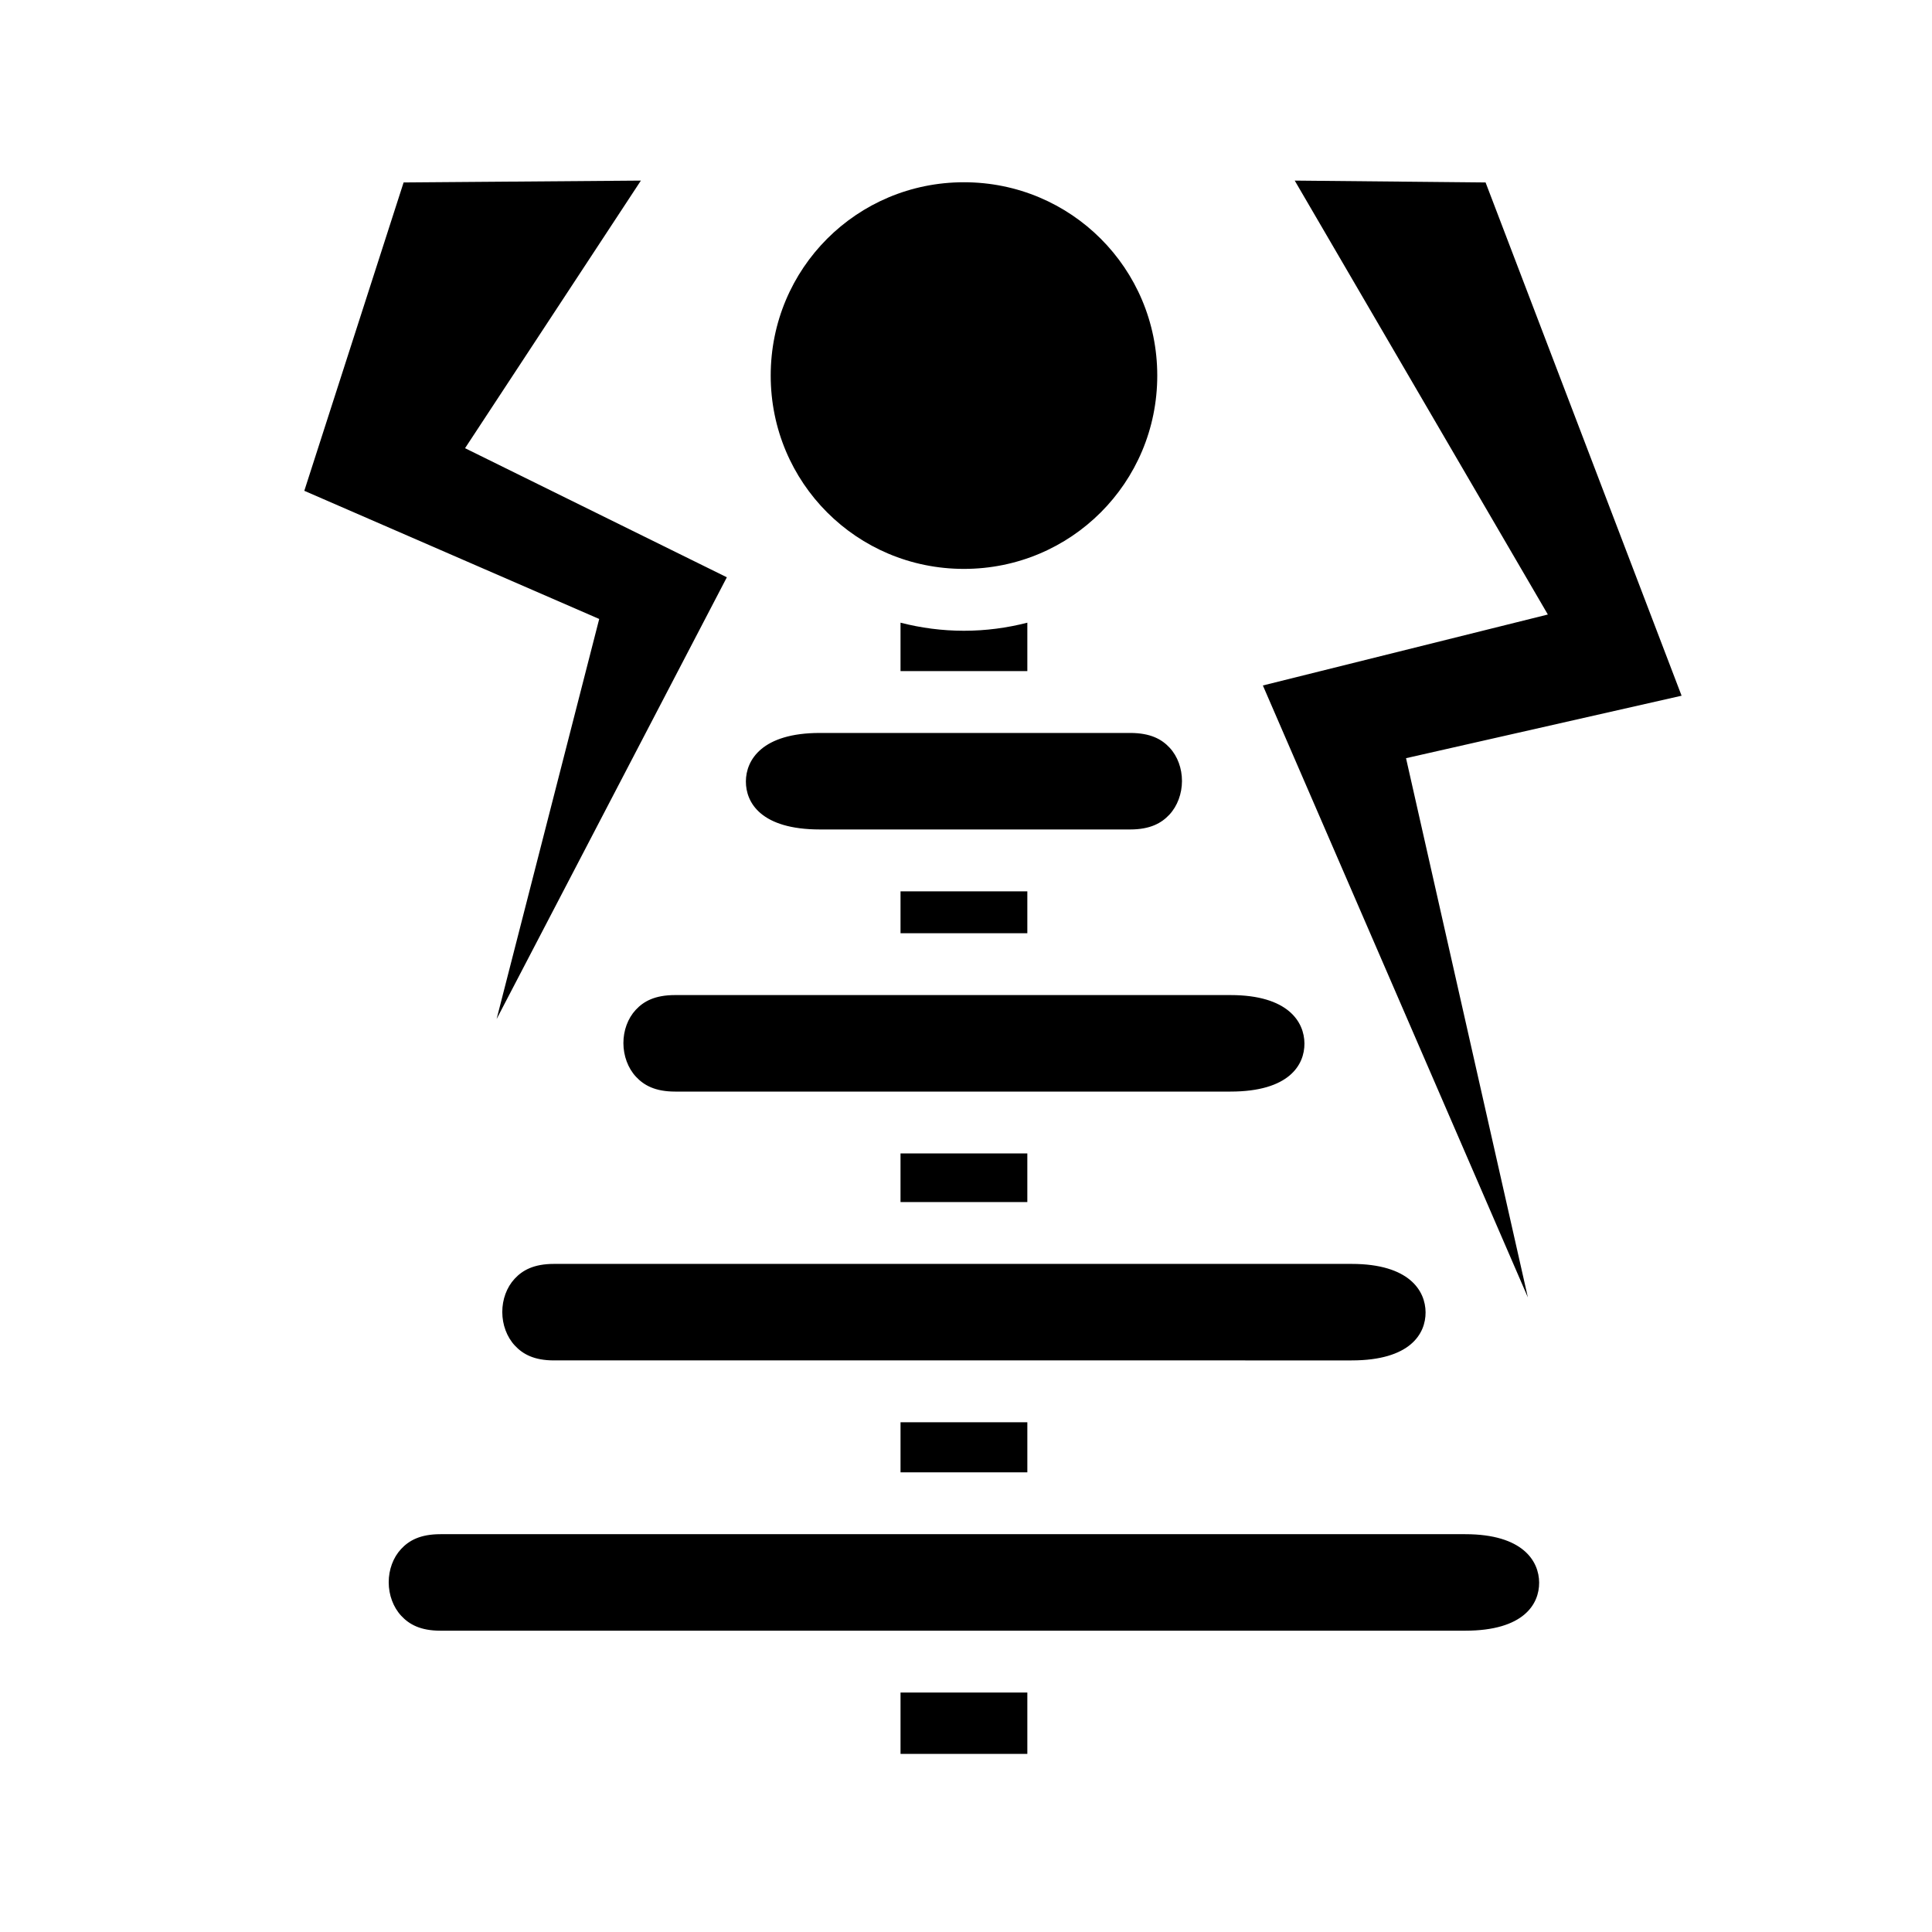 <svg xmlns="http://www.w3.org/2000/svg" width="100%" height="100%" viewBox="0 0 583.68 583.68"><path d="M193.62 54.56l-71.686 0.56-30 93.157 89.094 38.72-31 120.874 69.562-133.467-79.094-39L193.62 54.56z m197.532 0l76.47 131.093-86.094 21.437 80.062 184.875-36.813-162.906 83.25-18.876L448.81 55.12l-57.658-0.56z m-99.937 0.5C258.85 55.06 232.84 81.1 232.84 113.464s26.01 58.406 58.375 58.406c32.365 0 58.406-26.04 58.406-58.405S323.58 55.06 291.216 55.06zM272.06 188.12v14.626h38.31V188.12c-6.13 1.58-12.54 2.44-19.155 2.44-6.614 0-13.025-0.86-19.156-2.44z m-24.376 33.314c-17.463 0-22.313 8.166-22.344 14.625-0.03 6.457 4.61 14.53 22.344 14.53h93.75c6.046 0 9.463-1.904 11.875-4.5 2.41-2.596 3.77-6.313 3.78-10.125 0.01-3.812-1.327-7.483-3.72-10.063-2.39-2.58-5.807-4.468-11.936-4.468h-93.75z m24.375 47.844v12.656h38.31v-12.656h-38.31z m-68.095 31.343c-6.13 0-9.515 1.89-11.906 4.47-2.393 2.58-3.73 6.25-3.72 10.063 0.01 3.81 1.37 7.528 3.78 10.125 2.413 2.596 5.798 4.5 11.845 4.5h167.78c17.734 0 22.376-8.073 22.345-14.532-0.03-6.458-4.88-14.625-22.344-14.625h-167.78z m68.094 47.845v14.688h38.31v-14.688h-38.31zM167.37 381.84c-6.128 0-9.514 1.92-11.905 4.5-2.39 2.58-3.73 6.25-3.72 10.063 0.012 3.81 1.37 7.497 3.782 10.093s5.798 4.5 11.844 4.5H408.34c17.733 0 22.375-8.073 22.344-14.53-0.032-6.46-4.882-14.626-22.344-14.626H167.37z m104.69 47.844v15.125h38.31v-15.126h-38.31z m-139 33.812c-6.13 0-9.516 1.92-11.907 4.5-2.392 2.58-3.73 6.25-3.72 10.063 0.01 3.81 1.37 7.496 3.782 10.092 2.412 2.597 5.797 4.5 11.844 4.5H442.65c17.733 0 22.376-8.072 22.344-14.53-0.03-6.46-4.88-14.626-22.344-14.626H133.06z m139 47.844v18.53h38.31V511.34h-38.31z" /></svg>